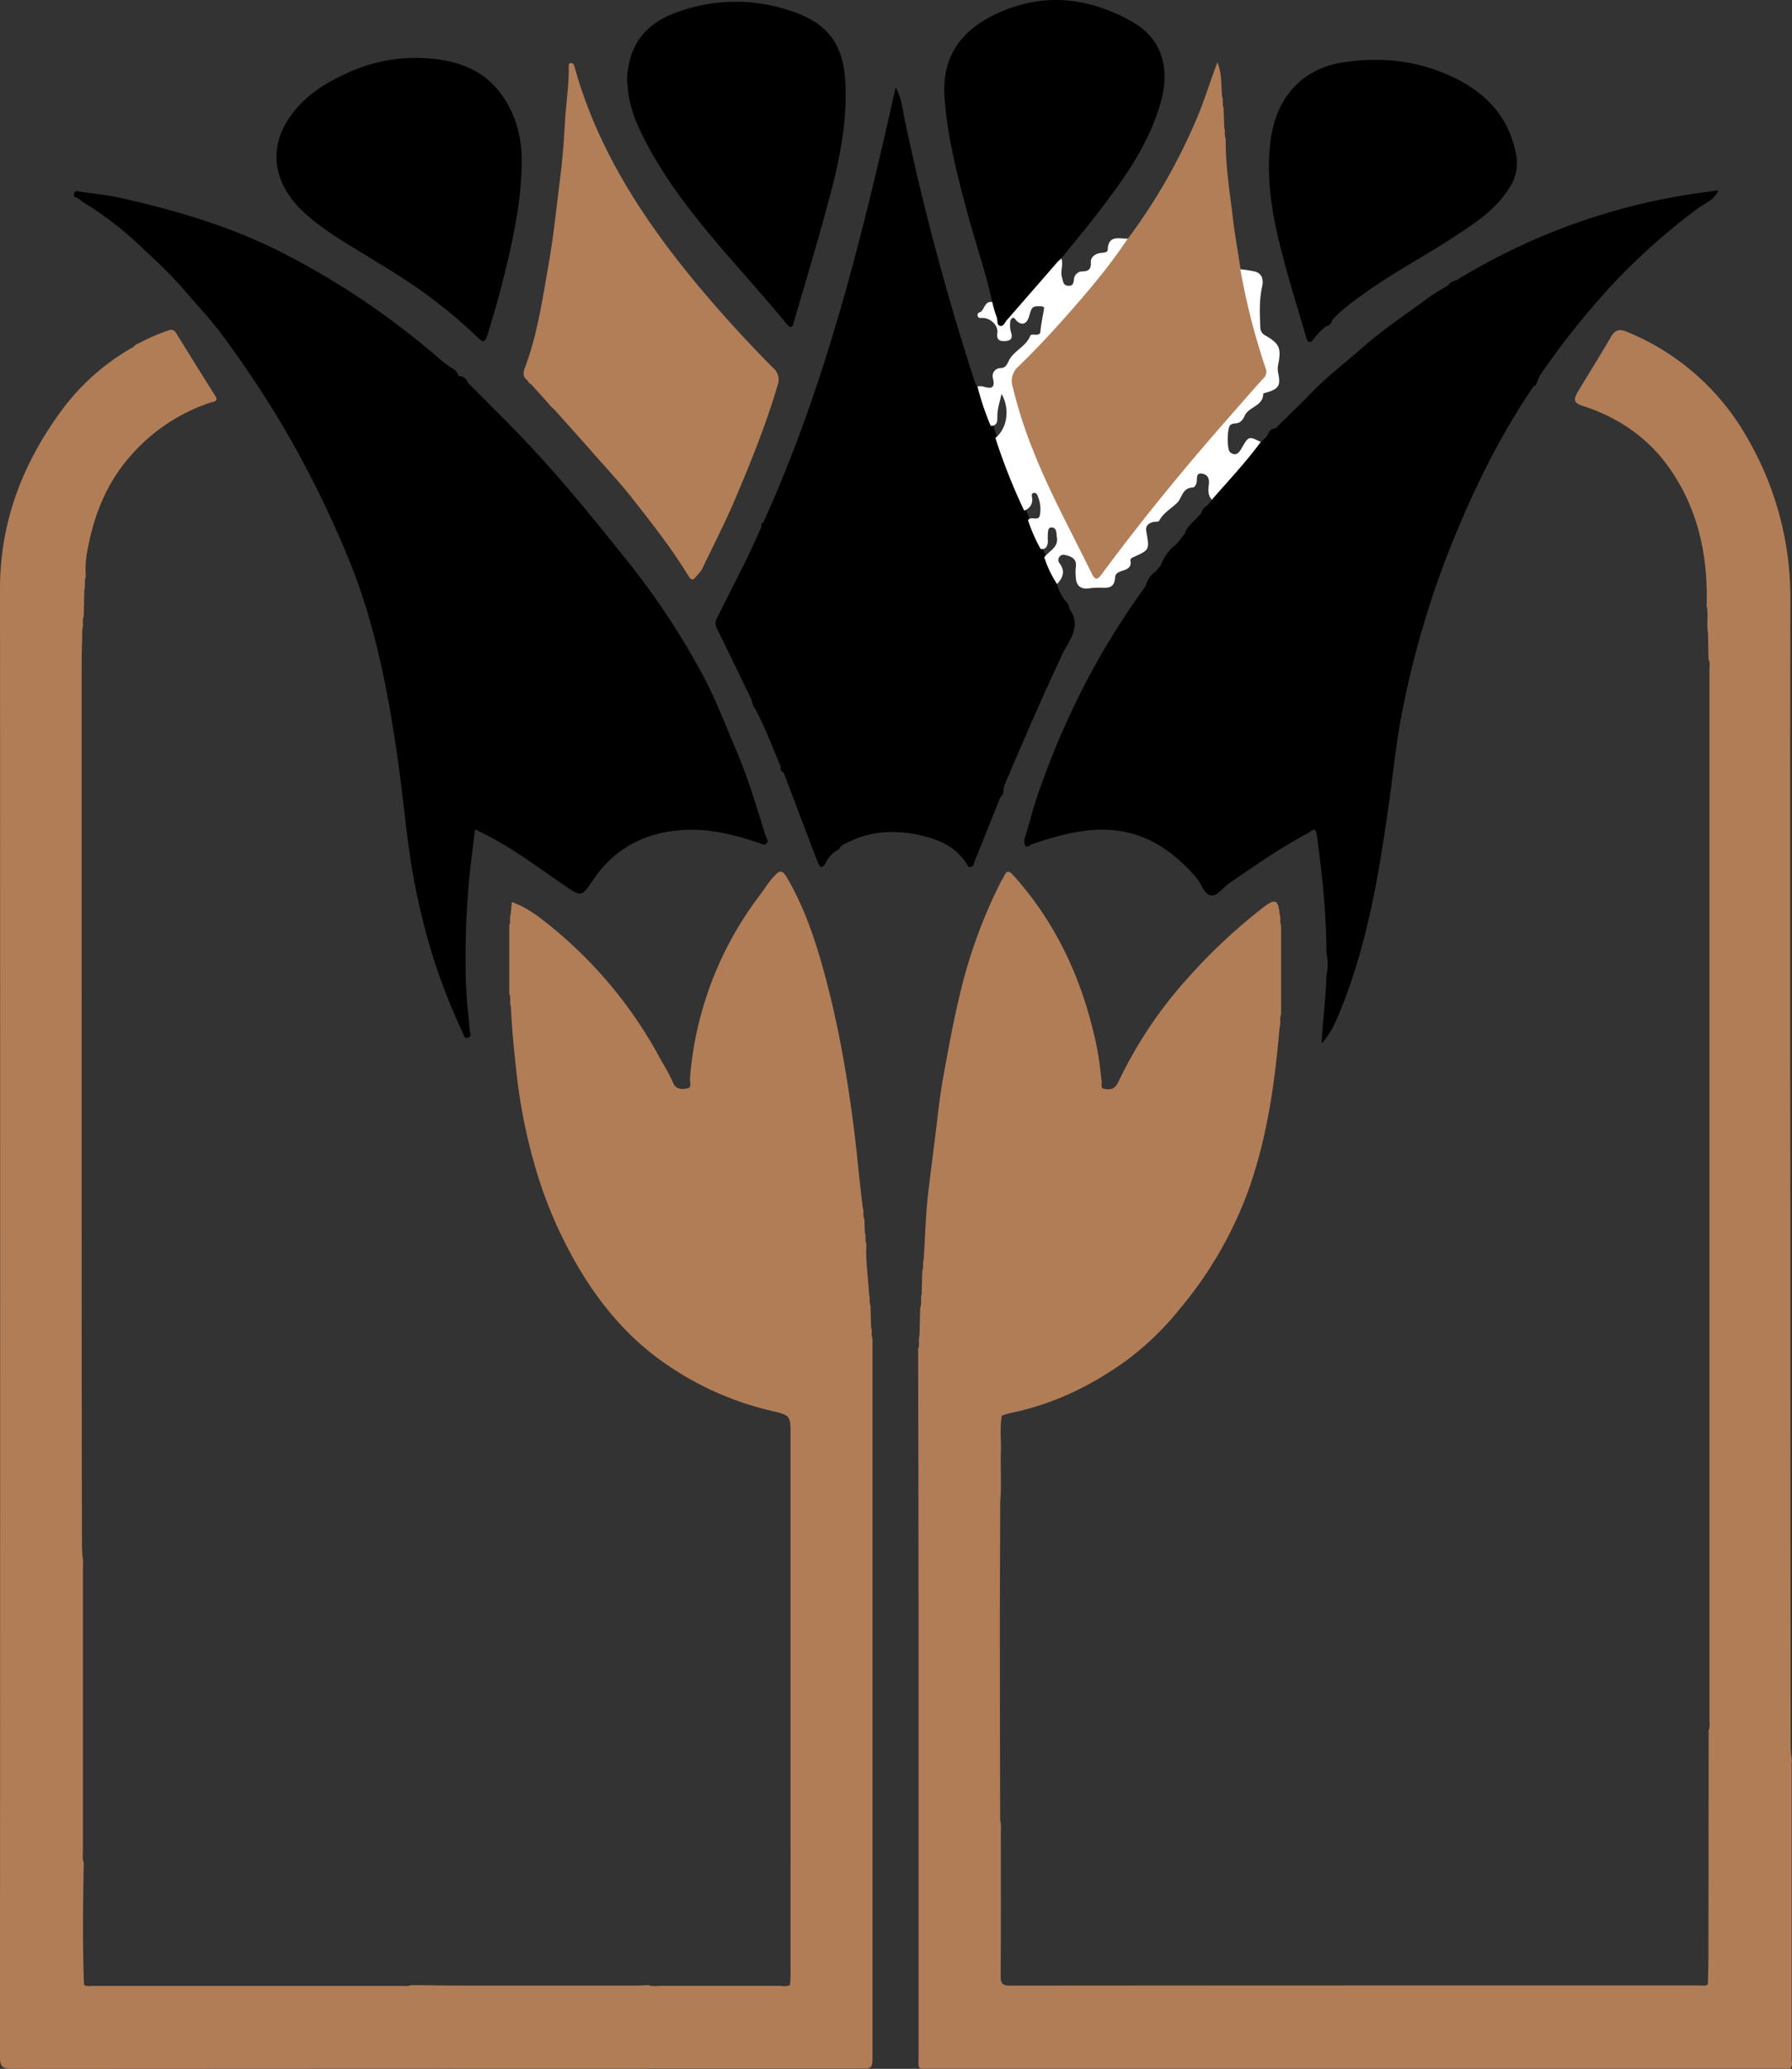 <svg id="Layer_1" data-name="Layer 1" xmlns="http://www.w3.org/2000/svg" viewBox="0 0 602.41 695.37"><rect x="0" y="0" width="602.41" height="695.37" fill="#333333" stroke="none"/><path d="M171,334V311c.56-1.18,0-2.5.49-3.69.11-1.26.23-2.51.37-4.1,4.78,1.64,8.71,4.64,12.46,7.64a146.75,146.75,0,0,1,37,44.21c1.58,2.91,3.39,5.72,4.68,8.76.95,2.24,2.48,2.31,4.34,2.13,2.34-.22,1.3-2.12,1.39-3.22a116.49,116.49,0,0,1,23.53-61.88c1.36-1.8,2.53-3.75,4-5.45,2.9-3.37,3.47-3.25,5.65.57,4.94,8.66,8.24,18,11,27.52,5.41,18.91,8.78,38.2,11.17,57.7,1,8.29,1.72,16.62,2.78,24.9.5,1.17-.12,2.48.5,3.63l.18,4.66c.51,1.18-.08,2.51.5,3.68-.3,5.71.61,11.36.91,17,.44,1.19-.09,2.5.47,3.68l.21,7.36c.46,1.2-.08,2.52.47,3.71V690.76c0,4.53,0,4.53-4.51,4.53q-142.37,0-284.73.09c-3.39,0-4.08-.88-4.08-4.15Q-.08,444.63-.2,198c0-22.59,7.62-42.37,20.91-60.32A76.5,76.5,0,0,1,44.6,116.65a4.07,4.07,0,0,1,1.88-1.27,66.86,66.86,0,0,1,9.82-4.27,2,2,0,0,1,2.71.8,1.24,1.24,0,0,1,.1.2q6.45,10.49,13,20.88c1.35,2.14-.72,2-1.58,2.34A61.08,61.08,0,0,0,44,152.88c-8,8.9-12.38,19.51-14.61,31.12a33.83,33.83,0,0,0-.75,9.88c-.6,1.42,0,3-.49,4.41-.06,2.92-.13,5.83-.19,8.74-.62,1.41,0,3-.49,4.38-.07,4.36-.22,8.73-.22,13.09V412.88q0,53.3.1,106.58c0,1.15.1,2.29.15,3.44a14.42,14.42,0,0,1,.17,3.77v95.54c0,1.24-.26,2.53.28,3.74-.25,13.74-.44,27.48.09,41.21,1,.62,2,.35,3,.35h104a6.91,6.91,0,0,0,3.06-.27c6.2.06,12.41.16,18.61.17H214c1.25,0,2.51-.12,3.77-.18,1.33.55,2.72.27,4.08.27h39.84c1.23,0,2.52.36,3.7-.34.06-1.26.17-2.52.17-3.78V481.88c0-5.88-.21-6.18-5.84-7.53a103.54,103.54,0,0,1-40.55-19.16c-11.1-8.73-19.66-19.68-26.52-32a145.45,145.45,0,0,1-12.55-29.69,182.55,182.55,0,0,1-6.28-29.62c-1-8.47-1.88-16.94-2.27-25.46C171,337,171.66,335.43,171,334Z" transform="translate(0.2 -0.01)" fill="#b17d57"/><path d="M430.47,311.06v29.82c-.63,1.41,0,3-.5,4.37-1.66,19.12-4.28,38-11,56.19a132.54,132.54,0,0,1-22.14,38,98.9,98.9,0,0,1-18.07,17.63C367,465.62,354,472,339.54,474.94a29.33,29.33,0,0,0-2.94.89c-.77,4.05-.21,8.14-.34,12.21-.18,5.56.26,11.14-.23,16.69,0,13.2-.11,26.4-.11,39.59q0,33.75.11,67.48a11.94,11.94,0,0,1,.21,3.77c0,16.21.07,32.42-.06,48.63,0,2.64.78,3.23,3.31,3.22q115.88-.09,231.76-.06c.9,0,1.85.24,2.68-.35.06-2.87.17-5.73.18-8.59q.06-38.4.08-76.81c.53-1.21.27-2.49.27-3.74V225.34c0-1.24.29-2.53-.3-3.73l-.19-8.9c-.57-3,.26-6.13-.48-9.15.56-16.83-2.89-32.73-12.72-46.54-7-9.81-16.73-16.56-28.32-20.38-3.65-1.2-4-2-2-5.34,3.61-6,7.37-11.94,10.86-18,1.43-2.5,2.94-2.8,5.46-1.74a81.91,81.91,0,0,1,39.89,34.75,106.92,106.92,0,0,1,15,55.88q-.12,102.84,0,205.69,0,89.22.1,178.44c0,1.15.08,2.3.13,3.44a9.66,9.66,0,0,1,.19,3.08v99.25c0,1.07.51,2.3-.52,3.23H313.1c-5.25,0-4.5.6-4.5-4.63V572.34q0-56.07-.15-112.14v-6.87c.61-1.4,0-2.93.45-4.35l.24-9.47c.63-1.4,0-2.94.48-4.34.07-2.69.15-5.37.22-8.06.56-1.17,0-2.49.47-3.68.52-7.92.68-15.89,1.66-23.75q1.06-8.61,2.16-17.18c.86-6.8,1.51-13.66,2.74-20.37,1.61-8.81,3.19-17.63,5.25-26.36a171,171,0,0,1,14-39.12c.36-.71.83-1.37,1.17-2.09.85-1.81,1.55-2.13,3.12-.38,14,15.54,22.58,33.78,27.28,54A98.79,98.79,0,0,1,370,362.7c.44,1-.3,2.22.5,3.18,2.25.52,4,.47,5.22-2.15A144.56,144.56,0,0,1,398.87,329a189.48,189.48,0,0,1,25.79-24.14c3.89-2.95,4.86-2.41,5.33,2.55C430.45,308.57,429.92,309.88,430.47,311.06Z" transform="translate(0.2 -0.01)" fill="#b17d57"/><path d="M402.16,174.09l1.44-1.61a4,4,0,0,1,2-2.53l1.76-2c1.29-3.67,4.41-6,6.75-8.86,3-3.68,5.77-7.64,9.66-10.53l2-2c.51-1.33,1.13-2.55,2.83-2.59,4.28-4.23,8.63-8.39,12.82-12.7,5-5.11,10.66-9.37,16-14.08,7.29-6.51,15.43-11.83,23.25-17.59,1.85-1.36,3.91-2.41,5.88-3.61a4.36,4.36,0,0,1,2.84-1.77A212.32,212.32,0,0,1,577.5,64.05c-1.6,3.24-4.46,4.2-6.63,5.79a213.06,213.06,0,0,0-29.21,26,265.27,265.27,0,0,0-24,30.1,10.24,10.24,0,0,0-.85,1.84c-.5.67-.28,1.85-1.46,2.05-11.94,17.57-21.13,36.57-28.85,56.31a312.22,312.22,0,0,0-15.09,51.89c-2,9.64-3,19.47-4.32,29.22-3.43,24.66-7.24,49.24-16.73,72.48-1.57,3.85-3.23,7.78-6.29,11,.38-7.68,1.45-15.21,1.63-22.8a17.66,17.66,0,0,0,0-7.52c0-13.37-1.44-26.61-3.24-39.83-.42-3.06-1.94-1.09-2.74-.66-9.42,5-18.16,11.06-26.91,17.13-2.1,1.45-4,4.61-6.43,3.78-1.93-.67-2.83-4-4.46-5.86-8.52-9.87-18.7-16.35-32.35-16.08-8,.16-15.37,2.35-22.78,4.85-.71.24-1.72,1.44-2.38.4a3.65,3.65,0,0,1,0-2.79c1.69-5.37,3-10.91,4.92-16.14,2.48-6.78,5-13.61,8-20.2a257.36,257.36,0,0,1,12-23.88A274.49,274.49,0,0,1,385,196.88a8.26,8.26,0,0,1,3.35-4.87l1.68-2a15.05,15.05,0,0,1,5.18-7c1-1.21,1.92-2.43,2.89-3.64C398.75,177.1,400.6,175.71,402.16,174.09Z" transform="translate(0.2 -0.01)"/><path d="M157.09,128.65c6.22,6.28,12.53,12.47,18.64,18.87,12,12.57,23,26.06,33.84,39.64a253.3,253.3,0,0,1,27,40.72c4.1,7.85,7.24,16.21,10.74,24.36,4,9.31,6.83,19,9.84,28.68.23.76,1.31,1.94.14,2.73-.76.51-1.65-.08-2.53-.38-8.16-2.74-16.46-4.79-25.19-4.28-12.79.76-23.1,6-30.35,16.74-4,5.89-3.93,5.82-9.92,1.72-9.6-6.56-18.84-13.69-29.81-18.64-.78,6.77-1.75,13.34-2.25,20a280.89,280.89,0,0,0-.71,33.71c.2,4.65.85,9.27,1.18,13.92.06.74.81,1.89-.55,2.32s-1.47-.91-1.78-1.58a208.8,208.8,0,0,1-9.78-24.81,224,224,0,0,1-8.33-37.16c-1.34-9.48-2.22-19-3.55-28.5-3.39-24.15-7.92-48.08-17.48-70.65A351.26,351.26,0,0,0,95,143.41,368.4,368.4,0,0,0,74.5,112.59c-3.9-5.27-8.51-10.06-12.77-15.08-4.89-5.75-10.47-10.73-15.91-15.86A112.46,112.46,0,0,0,27.6,67.88c-.68-.42-1.14-1.09-1.87-1.34s-1.33-.45-1.08-1.37c.38-1.35,1.5-.82,2.28-.71,4.38.62,8.8,1.08,13.1,2,19.47,4.37,38.53,10,56.29,19.33a264.43,264.43,0,0,1,51.43,35c1.19,1,2.52,1.92,3.79,2.88a4.27,4.27,0,0,1,2.15,2c0,.74.58.77,1.12.79A3.32,3.32,0,0,1,157.09,128.65Z" transform="translate(0.2 -0.01)"/><path d="M336.08,268c-2.83,7.08-5.65,14.17-8.53,21.23-.31.77-.31,1.87-1.37,2.18-.9.27-1-.46-1.4-1-3.49-5.58-9-8.1-15.06-9.53-8.6-2-17.06-1.78-25.11,2.37-1,.51-2.13.84-2.65,2a.64.64,0,0,1-.64.5,10.16,10.16,0,0,0-3.94,4.2c-1.36,2.61-2.08,1.32-2.68-.22-2.39-6.06-4.68-12.17-7-18.27q-2.22-5.83-4.4-11.68a1.87,1.87,0,0,1-1.06-2.15c-2.8-6.44-5.18-13.07-8.53-19.27a6.21,6.21,0,0,1-1.2-3c-3.9-8.06-7.77-16.14-11.74-24.17a3.57,3.57,0,0,1,.15-3.61c5-10.22,10.47-20.17,14.89-30.66-.36-.72.19-1,.63-1.39,21.2-46.77,33.28-96.31,44.47-146.22,2,3.75,2.37,7.8,3.19,11.7a852,852,0,0,0,23.66,88.13,3.48,3.48,0,0,0,.61.83c2.11,2,2.25,4.95,3.26,7.46.72,1.81,1.25,3.69,2,5.46.51,1.45.94,2.93,1.5,4.37,2.94,8,6.07,16,9.49,23.84a22.34,22.34,0,0,0,1.5,3.66c1.27,3.18,2.68,6.31,4,9.46.47,1,1,2,1.51,3,1,3.11,3.07,5.8,3.5,9.12a16.63,16.63,0,0,0,2.65,5.45,4.29,4.29,0,0,1,1.5,2.85c4.32,5.74,0,10.4-2.22,15-6.9,14.61-13.26,29.44-19.61,44.29a8.44,8.44,0,0,0-.32,1.65A2.82,2.82,0,0,1,336.08,268Z" transform="translate(0.2 -0.01)"/><path d="M378.94,80.25a193.15,193.15,0,0,0,22.8-39.56c2.74-6.21,4.62-12.72,7.32-19.74,1.69,4.25,1.14,8,1.6,11.63.47,1.19-.08,2.51.48,3.7l.21,6.66c.48,1.17-.1,2.49.49,3.66-.09,9.07,1.36,18,2.45,27,.68,5.68,1.7,11.31,2.57,17,1.26.73,1.38,2,1.62,3.27a213.53,213.53,0,0,0,7.43,28.69c.86,2.5.16,4.34-1.54,6.24-15,16.81-29.59,34-43.5,51.68-3.26,4.16-6.31,8.49-9.59,12.64-2.35,3-3.87,2.9-5.57-.45-8.8-17.44-17.9-34.73-23.82-53.48-4-12.62-4.05-12.45,5.11-21.91a326.6,326.6,0,0,0,28.59-33.56A11.1,11.1,0,0,1,378.94,80.25Z" transform="translate(0.2 -0.01)" fill="#b17e57"/><path d="M177.14,127.88c-1.49-1-1.56-2.44-1-3.95,4.32-11.39,6-23.34,8.12-35.26,1.66-9.5,2.6-19.08,3.83-28.62.82-6.37,1.28-12.83,1.65-19.28.35-6.09,1.33-12.17,1.25-18.31,0-.44-.09-1,.44-1.17a1,1,0,0,1,1.3.56h0a.75.75,0,0,1,.05.16c.51,1.51.88,3.06,1.35,4.58,7.44,24,20.56,44.82,36.11,64.25a420.52,420.52,0,0,0,29.47,32.83,5.14,5.14,0,0,1,1.52,5.74c-3.78,12.89-8.78,25.31-14,37.66-3.51,8.29-7.6,16.3-11.52,24.39a21.94,21.94,0,0,1-1.93,2.37c-1,1.49-1.78,1.07-2.54-.2-5.57-9.2-12.23-17.62-18.84-26.06-4.25-5.41-9-10.45-13.52-15.62-4.27-4.86-8.61-9.66-12.91-14.48a10.45,10.45,0,0,1-1.93-2l-5.66-6.27A2.43,2.43,0,0,1,177.14,127.88Z" transform="translate(0.2 -0.01)" fill="#b17e57"/><path d="M210.88,23.58c1.3-9.91,7-16,16.25-19.37a57.47,57.47,0,0,1,38-.71c13,4.14,18.36,11.39,18.9,25s-2.3,26.64-5.83,39.58c-3.54,13.27-7.54,26.48-11.4,39.71-.4,1.38-.73,3.4-2.67,1C247.88,88.88,229,70.88,216.89,47.71c-3.07-5.88-5.67-11.89-6.07-18.63A16.38,16.38,0,0,1,210.88,23.58Z" transform="translate(0.2 -0.01)"/><path d="M333.36,101.54c-2.13-9.81-5.45-19.29-8.09-29-3.53-13-6.93-26-7.94-39.55-1-13,4.73-22,16.15-27.73,16.18-8.07,32.09-6.48,47.31,2.3,9.36,5.4,12.37,15.06,9.39,26.16-3.94,14.67-12.66,26.64-21.74,38.4-3.85,5-7.9,9.8-11.86,14.7-.87,2.86-3.21,4.67-5,6.81-4.34,5.1-9.09,9.85-13.22,15.14-1.34,1.73-2.74,1.65-3.66-.33S332.82,104,333.36,101.54Z" transform="translate(0.2 -0.01)"/><path d="M175.15,56.56C174.75,70,171.71,83,168.43,96c-1.33,5.27-2.91,10.47-4.48,15.67-1.14,3.76-1.49,3.86-4.23,1.12a155.78,155.78,0,0,0-13-11.08c-7.48-6-15.71-10.82-23.79-15.81-7.59-4.68-15.4-9.09-21.76-15.29-9.49-9.26-11.57-21.29-3.12-32.4,5.28-7,12.43-11,20-14.33a54.46,54.46,0,0,1,24.73-4.31c10.26.57,19.51,3.61,25.76,12.43C173.75,39.32,175.53,47.67,175.15,56.56Z" transform="translate(0.2 -0.01)"/><path d="M445.66,109.63a22.55,22.55,0,0,0-4.75,5c-1,.69-1.54.29-1.85-.72-2.7-9.21-5.57-18.37-8-27.64-3.18-11.92-5.49-24-4.43-36.43.74-8.66,3.45-16.59,10.23-22.52A28.38,28.38,0,0,1,451.25,21c13.41-2.09,26.41-.55,38.64,5.76,10.84,5.59,17.91,14.15,19.77,26.44a15,15,0,0,1-2.49,10c-4.71,7.6-12.09,12.18-19.32,16.91-9.76,6.37-20.13,11.79-29.58,18.65-3.77,2.73-7.6,5.4-10.71,8.93A2.2,2.2,0,0,1,445.66,109.63Z" transform="translate(0.2 -0.01)"/><path d="M333.36,101.54a43.89,43.89,0,0,0,1.52,5.14c.42,1-.16,2.68,1.26,2.89,1,.14,1.5-1.25,2.16-2q8.42-9.64,16.82-19.31c.44-.5,1-.93,1.46-1.4.79,2.13-.46,4.34.24,6.43.36,1.07.24,2.63,2.05,2.77s1.82-1.15,2-2.43a2.81,2.81,0,0,1,2.94-2.39c1.85-.09,2.82-.68,2.69-3-.11-1.82,1.46-3,3.38-3.22.93-.11,2.26-.08,2.3-1.08.21-5.09,3.87-3.62,6.72-3.72-6.42,9.72-14,18.52-21.7,27.19-4.81,5.41-9.8,10.68-15,15.74a6.36,6.36,0,0,0-2,6.73,155.23,155.23,0,0,0,7.18,22.26c5.59,14,12.87,27.19,19.46,40.71,1.13,2.3,1.93,2,3.26.24,14.2-19.23,29.4-37.64,45.23-55.53,3-3.43,6-6.91,9.11-10.3a3,3,0,0,0,.86-3.36,227.57,227.57,0,0,1-8.54-33.38,36.88,36.88,0,0,1,5,.79c2.55.76,2.77,3,2.32,5.07-1,4.51-.81,9-.6,13.55a3,3,0,0,0,1.59,2.78c4.84,2.79,5.5,4.23,4.43,9.76a7.22,7.22,0,0,0,0,3c.87,4.21.12,5.3-4.11,6.52-.32.09-.93.21-.93.32,0,4.26-4.86,4.36-6.22,7.42-.64,1.42-1.51,2.56-3.29,2.61a2.64,2.64,0,0,0-1.56.53c-1.07.87-1.2,8.12-.12,9.08,1.77,1.58,3,.36,3.83-1.12,2.46-4.26,2.42-4.28,6.51-2.27-5,6.84-10.83,13-16.41,19.39-1.52-1.58-1.19-3.59-1-5.42s-.57-3-2.2-3.3c-2-.41-1.81,1.23-1.89,2.45-.06,1-.6,2.15-1.38,2.19-3.5.16-3.51,3.38-5.17,5.1-2,2-4.68,3.35-6.1,6.1-.23.42-1.52.22-2.27.47-1.57.51-2.4,1.38-2,3.31,1.06,6,1,6-4.32,8.4-.53.24-1.07.44-1.07,1.15,0,.23.1.45.1.68,0,3.54-5.07,2-5.24,5-.24,4.23-3.1,3.4-5.65,3.46a28.62,28.62,0,0,0-3.07.22c-2.85.4-4.33-.86-4.49-3.69a17.87,17.87,0,0,1,0-3.43c.38-2.57-1.14-3.48-3.22-4-.78-.19-1.57-.34-2.2.44a1.7,1.7,0,0,0-.07,2.22c2,2.61,1.23,4.85-.82,7a34.93,34.93,0,0,1-4.28-9c1.63-2.17,5-3.31,4.17-7-.07-.33,0-.69-.07-1-.12-1-.39-1.91-1.54-2-1.35-.06-1.25,1.09-1.36,2a21.18,21.18,0,0,0,0,2.76c-.13,1.46-.54,2.73-2.45,2.45a55.93,55.93,0,0,1-4.23-9.65c.07-.08.14-.17.22-.25,1-1.09,3.28.68,3.77-1.41a11.47,11.47,0,0,0-.81-6.67,1.15,1.15,0,0,0-1.32-.85c-.72.19-.61.84-.53,1.4a3.78,3.78,0,0,1-2.63,4.54,202.26,202.26,0,0,1-9.67-24.4c4-3.23,5-9.76,2.06-14.82-.53,2.69-1.41,4.94-1.39,7.45,0,1.49.14,3.31-2.23,3.3a91.59,91.59,0,0,1-4.47-13.27,6.19,6.19,0,0,1,1.72,0c2.71.8,4.48.91,3.42-3a2.68,2.68,0,0,1,2.17-3.11H336c1.71-.13,2.14-.85,2.9-2.46,1.57-3.34,5.75-4.72,7.26-8.46.39-1,3.2.54,3.38-1.36.24-2.63.83-5.18,1.23-7.77.11-.73-.73-.75-1.28-.77-1.15,0-2.4-.18-3,1.14-.37.83-.57,1.74-.86,2.61-.79,2.31-2.42,2.76-4.14,1.09-.39-.39-.62-1.12-1.26-.91s-.86,1-.84,1.72a9,9,0,0,0,.17,2.74c.69,1.92.51,3.18-1.85,3.31-2,.11-2.93-.41-2.64-2.78.32-2.57-2.32-5-5.06-5-.59,0-1.19.15-1.47-.48A1,1,0,0,1,329,105l.1,0h.08C330.85,104.2,330.66,101.12,333.36,101.54Z" transform="translate(0.2 -0.01)" fill="#fff"/></svg>